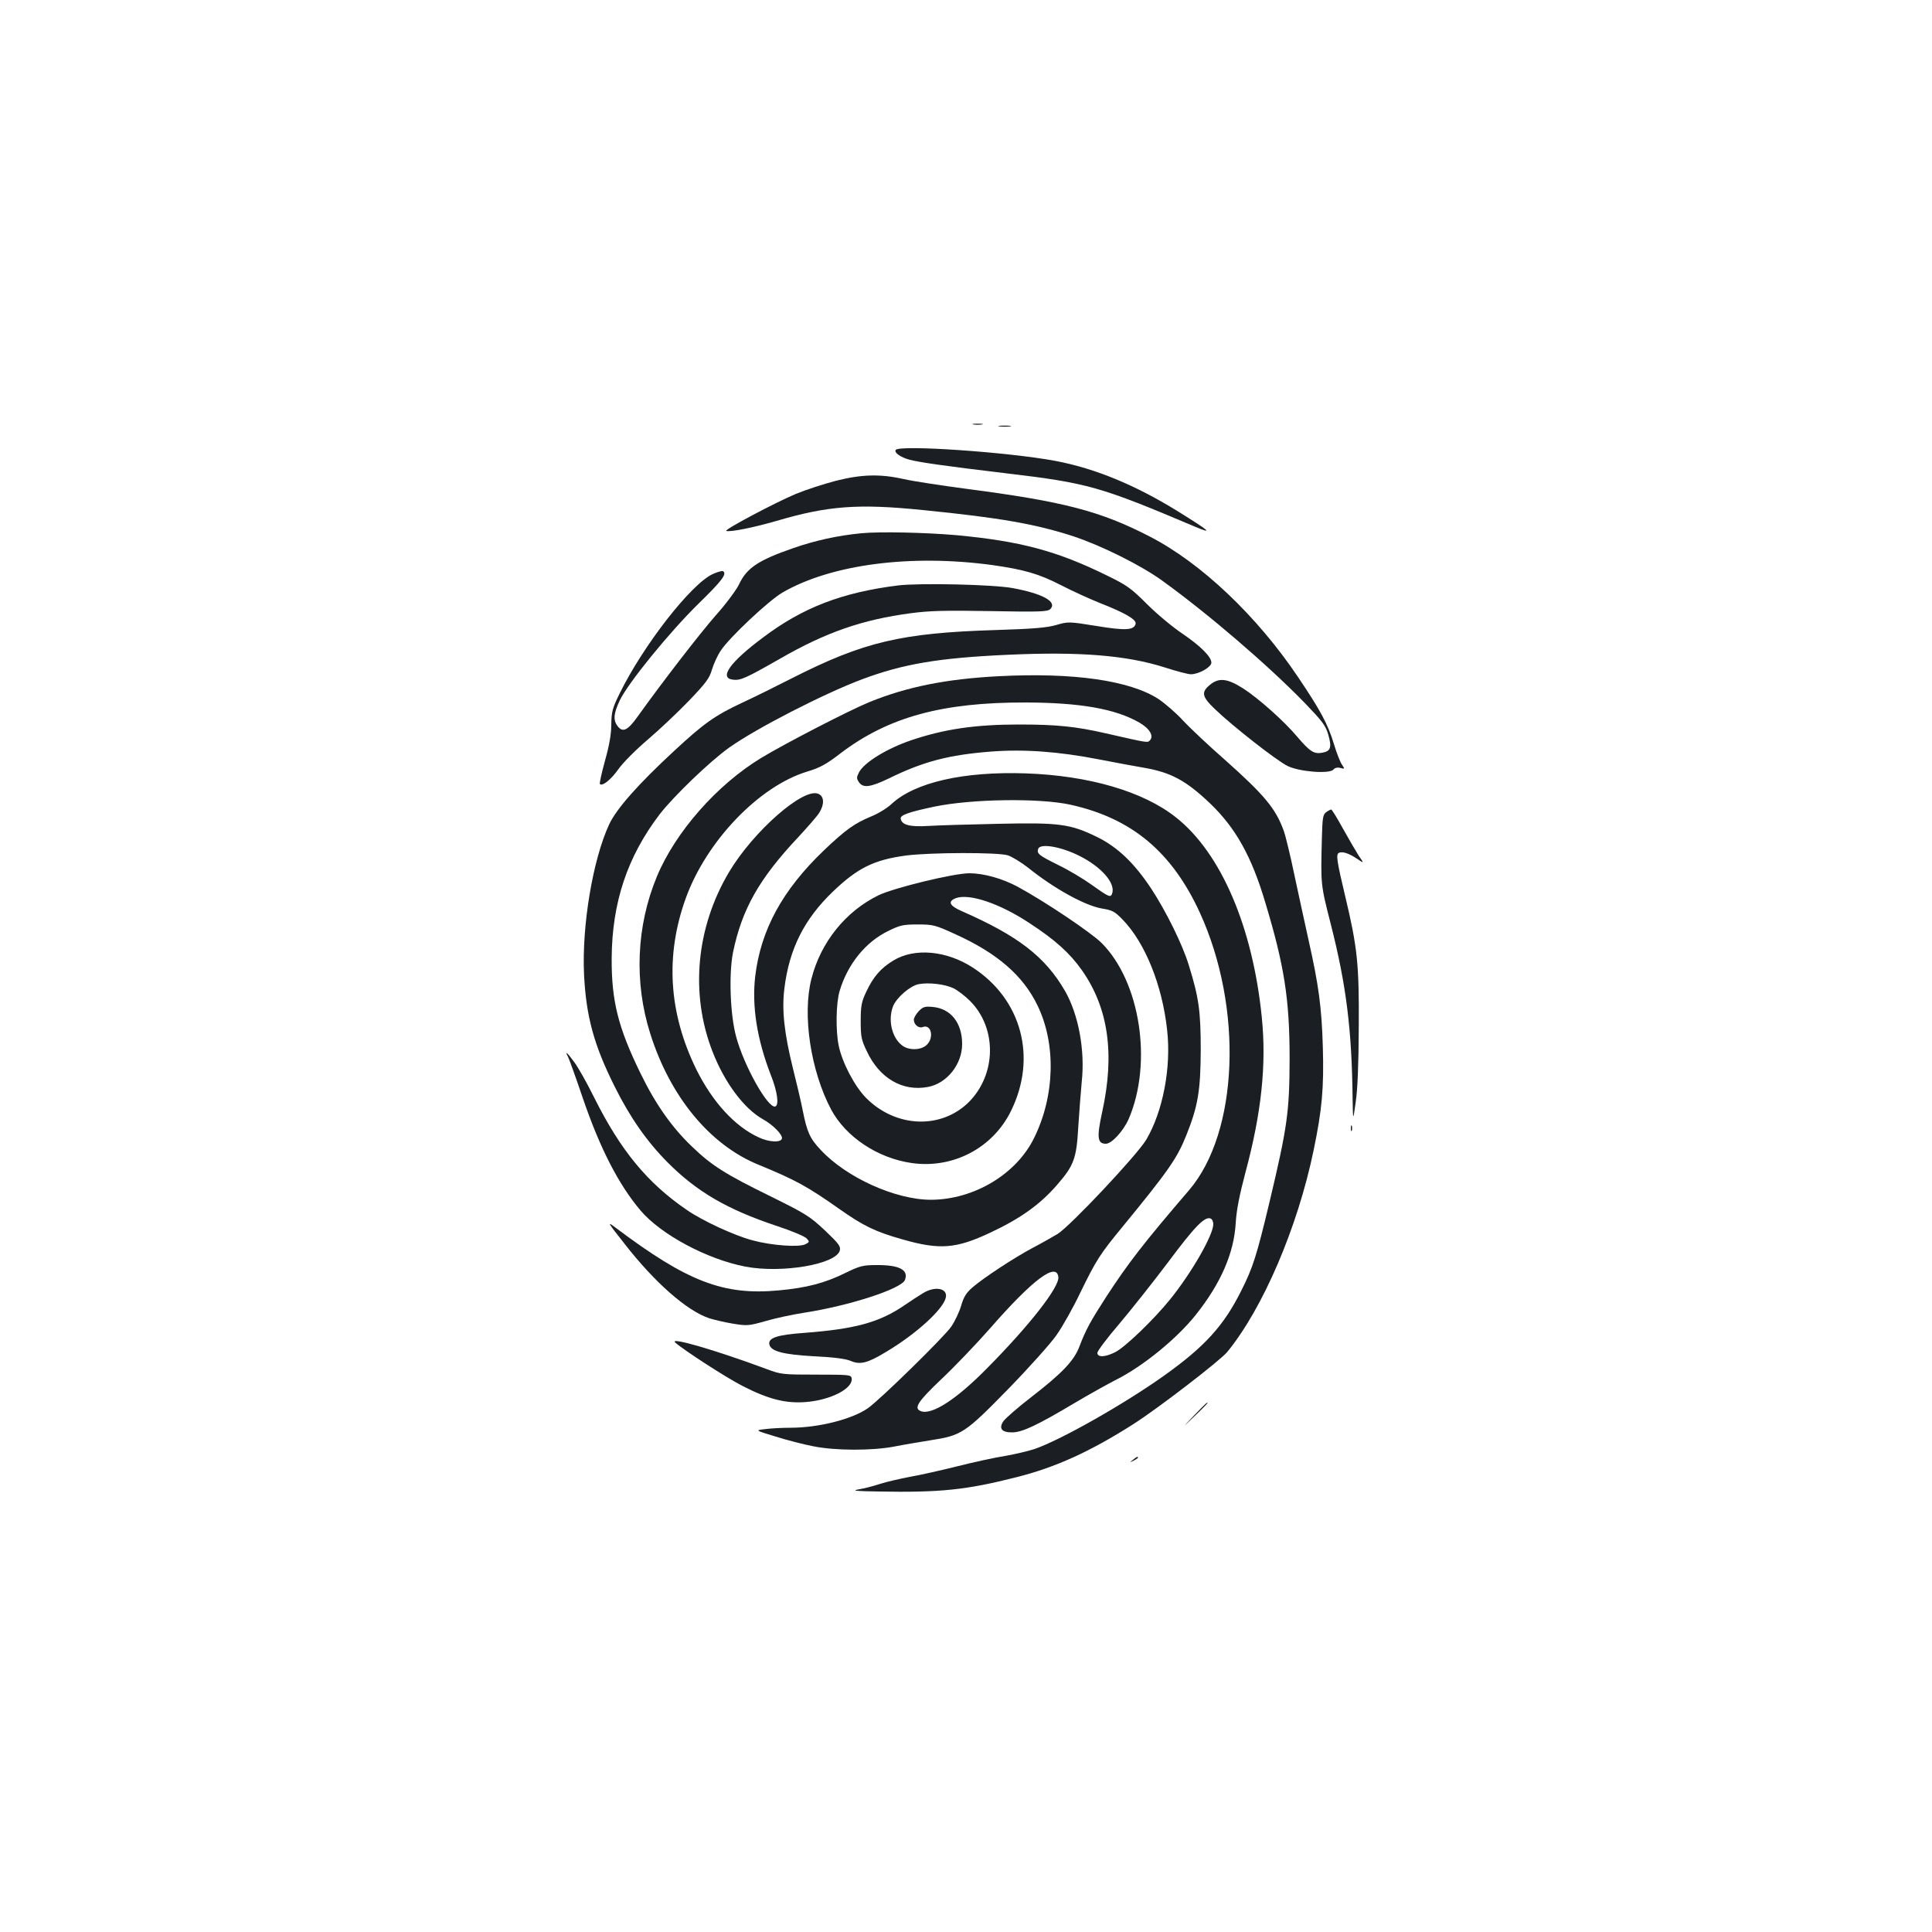 <?xml version="1.0" standalone="no"?>
<!DOCTYPE svg PUBLIC "-//W3C//DTD SVG 20010904//EN"
 "http://www.w3.org/TR/2001/REC-SVG-20010904/DTD/svg10.dtd">
<svg version="1.0" xmlns="http://www.w3.org/2000/svg"
 width="1000pt" height="1000pt" viewBox="0 0 1000 1000"
 preserveAspectRatio="xMidYMid meet">
<g transform="translate(0,1000) scale(0.1,-0.1)"
fill="#1b1f23" stroke="none">
<path d="M5038 7803 c12 -2 32 -2 45 0 12 2 2 4 -23 4 -25 0 -35 -2 -22 -4z"/>
<path d="M5173 7793 c15 -2 39 -2 55 0 15 2 2 4 -28 4 -30 0 -43 -2 -27 -4z"/>
<path d="M4636 7671 c-9 -14 26 -38 70 -50 52 -14 178 -32 503 -71 422 -50
485 -68 976 -276 98 -41 78 -24 -91 81 -219 135 -425 220 -629 259 -244 46
-812 85 -829 57z"/>
<path d="M4325 7511 c-61 -16 -154 -46 -207 -68 -105 -44 -373 -186 -359 -191
21 -7 144 18 261 52 265 78 422 90 756 56 403 -40 587 -73 780 -136 145 -48
348 -149 459 -229 237 -171 544 -434 737 -632 92 -96 109 -117 123 -165 19
-67 13 -86 -31 -94 -43 -8 -64 6 -129 82 -67 80 -200 199 -281 251 -82 52
-126 57 -173 17 -44 -37 -40 -60 27 -124 90 -87 321 -268 377 -295 62 -30 217
-42 237 -18 7 9 21 12 36 8 23 -6 23 -5 8 17 -9 13 -28 61 -42 108 -31 102
-69 173 -185 345 -213 317 -502 591 -768 728 -256 132 -444 181 -950 247 -128
17 -273 39 -322 50 -124 28 -220 25 -354 -9z"/>
<path d="M4459 7240 c-123 -12 -238 -37 -353 -77 -182 -63 -241 -103 -281
-188 -14 -29 -68 -102 -121 -161 -84 -96 -274 -342 -403 -522 -51 -72 -77 -85
-103 -52 -25 31 -23 65 10 135 43 90 257 353 408 501 123 120 148 154 126 168
-4 2 -28 -4 -52 -15 -112 -50 -361 -370 -483 -619 -37 -75 -42 -94 -43 -160 0
-51 -11 -111 -33 -189 -17 -62 -29 -116 -26 -119 13 -13 57 22 96 77 24 34 90
100 152 153 60 51 156 142 213 201 88 92 106 116 119 161 9 30 29 74 46 99 45
68 246 257 319 300 252 146 664 200 1088 142 162 -23 239 -45 352 -103 58 -30
150 -72 205 -94 130 -51 187 -85 183 -106 -7 -34 -51 -37 -203 -12 -143 23
-146 23 -208 5 -48 -14 -119 -20 -312 -26 -491 -15 -684 -61 -1055 -249 -74
-38 -191 -96 -260 -128 -141 -66 -199 -108 -351 -249 -187 -173 -298 -299
-336 -380 -85 -183 -142 -526 -130 -778 11 -217 51 -364 158 -578 80 -161 167
-285 274 -393 151 -152 309 -244 564 -329 76 -25 146 -54 156 -65 16 -17 15
-19 -6 -30 -32 -17 -174 -7 -274 20 -94 25 -259 101 -341 158 -203 139 -341
306 -478 580 -36 73 -82 155 -102 182 -37 51 -53 66 -34 30 6 -11 40 -106 76
-212 89 -261 186 -450 300 -584 105 -124 344 -252 542 -290 189 -36 471 12
489 84 5 21 -6 36 -78 104 -78 73 -99 86 -279 175 -237 116 -306 160 -408 258
-104 99 -190 221 -267 380 -116 237 -150 375 -149 595 2 289 81 526 249 746
73 94 261 275 360 345 141 100 490 279 687 353 214 80 398 111 757 127 370 17
614 -3 811 -66 59 -19 119 -35 134 -35 41 0 106 37 106 60 0 31 -57 87 -151
151 -48 32 -130 100 -181 151 -83 83 -105 99 -208 149 -260 128 -449 178 -780
209 -161 14 -395 19 -491 10z"/>
<path d="M4650 6970 c-291 -36 -496 -115 -701 -270 -172 -128 -229 -210 -155
-218 39 -5 67 8 244 109 238 137 427 202 676 235 97 13 178 15 414 11 254 -5
294 -3 308 10 38 38 -38 80 -194 109 -103 19 -479 27 -592 14z"/>
<path d="M5170 6500 c-272 -14 -476 -55 -670 -134 -107 -44 -436 -214 -560
-289 -229 -139 -444 -383 -540 -614 -106 -255 -119 -547 -34 -814 103 -326
309 -576 561 -678 190 -78 252 -112 418 -229 122 -86 184 -117 326 -157 192
-55 277 -49 455 35 158 74 259 147 347 249 86 99 99 136 108 296 5 77 13 183
18 235 18 164 -17 349 -86 470 -103 178 -243 286 -535 414 -64 28 -74 50 -31
67 69 26 228 -27 383 -130 132 -86 208 -155 270 -243 137 -195 171 -432 105
-733 -29 -133 -25 -165 19 -165 30 0 90 65 118 128 125 291 60 712 -141 912
-56 55 -293 214 -433 290 -80 43 -176 70 -251 70 -80 0 -389 -75 -470 -114
-170 -83 -299 -243 -347 -432 -48 -187 -4 -477 102 -677 76 -142 241 -252 418
-277 213 -30 419 78 513 270 136 276 55 578 -198 742 -136 88 -301 103 -410
37 -66 -40 -105 -84 -143 -166 -23 -49 -27 -71 -27 -148 0 -80 3 -97 32 -157
65 -139 185 -209 316 -184 98 18 177 117 177 222 0 109 -58 183 -151 192 -41
4 -51 1 -73 -21 -14 -15 -26 -35 -26 -45 0 -25 25 -46 46 -38 44 17 60 -55 21
-92 -30 -29 -95 -30 -129 -2 -53 41 -73 134 -45 203 19 45 89 105 132 113 53
10 135 0 180 -21 22 -11 60 -40 85 -65 141 -140 138 -380 -5 -524 -143 -142
-377 -134 -531 20 -60 60 -125 184 -143 272 -16 78 -14 220 5 283 41 138 134
254 253 311 59 29 75 33 151 33 81 0 91 -3 196 -51 216 -98 349 -213 424 -368
97 -199 90 -468 -17 -685 -92 -189 -312 -320 -534 -321 -183 0 -437 114 -571
258 -56 59 -71 93 -93 204 -9 46 -32 144 -51 219 -45 182 -58 302 -44 413 25
205 103 359 251 501 128 123 214 165 380 187 127 16 472 17 525 1 22 -7 69
-36 104 -63 134 -108 293 -196 381 -212 57 -9 69 -16 109 -57 117 -120 206
-341 231 -572 22 -195 -22 -422 -108 -568 -48 -80 -392 -446 -459 -488 -27
-16 -85 -49 -129 -72 -94 -50 -253 -154 -312 -205 -32 -28 -45 -49 -58 -94 -9
-31 -32 -80 -51 -108 -34 -51 -370 -380 -432 -423 -82 -57 -255 -101 -401
-101 -42 0 -100 -3 -130 -7 -54 -6 -54 -6 55 -39 60 -19 147 -41 194 -50 115
-23 302 -23 415 -2 50 10 135 24 190 33 163 25 180 37 404 266 108 111 220
236 249 278 30 42 86 141 124 221 82 168 101 198 218 340 236 288 282 353 330
473 61 152 74 232 75 442 0 203 -10 272 -62 440 -33 108 -118 279 -194 395
-88 133 -174 215 -279 267 -141 69 -198 76 -513 69 -150 -3 -312 -8 -362 -11
-96 -6 -137 5 -143 37 -4 19 42 35 175 63 193 40 543 45 703 10 317 -70 525
-243 670 -558 226 -493 201 -1138 -56 -1438 -231 -269 -315 -377 -428 -551
-82 -127 -106 -171 -138 -255 -27 -74 -88 -139 -251 -265 -70 -54 -135 -111
-144 -125 -25 -38 -7 -58 49 -57 53 2 130 39 320 152 74 44 171 98 214 120
140 70 315 213 413 336 130 163 198 320 207 475 4 68 19 143 50 261 83 308
110 559 85 805 -47 467 -211 850 -444 1034 -168 134 -451 217 -778 228 -320
11 -573 -46 -694 -158 -23 -22 -71 -51 -106 -65 -85 -35 -133 -69 -245 -176
-215 -206 -326 -411 -355 -651 -18 -155 9 -326 81 -512 34 -85 43 -155 23
-162 -37 -13 -163 211 -203 362 -31 115 -38 324 -16 435 46 223 134 380 336
595 50 54 101 112 111 129 27 44 25 84 -5 97 -76 35 -336 -193 -462 -404 -171
-287 -203 -630 -86 -930 62 -160 162 -294 259 -349 56 -31 106 -83 100 -102
-7 -21 -67 -18 -120 7 -124 57 -239 183 -323 352 -143 292 -162 589 -54 887
107 295 378 578 627 654 67 20 100 38 175 96 247 187 525 263 958 262 282 -1
464 -33 587 -104 54 -31 77 -70 54 -93 -12 -12 -11 -12 -226 37 -157 36 -256
46 -450 46 -229 0 -389 -24 -560 -82 -126 -43 -243 -115 -269 -166 -13 -26
-13 -31 0 -51 22 -31 59 -26 155 20 179 88 311 122 530 139 168 13 348 0 554
-40 83 -16 189 -36 237 -44 139 -24 217 -66 342 -185 132 -127 214 -273 285
-512 99 -328 126 -502 126 -809 -1 -277 -11 -351 -106 -750 -65 -271 -84 -331
-144 -450 -90 -181 -189 -290 -398 -439 -209 -149 -536 -334 -672 -381 -33
-11 -102 -27 -153 -36 -52 -8 -162 -32 -245 -53 -84 -21 -195 -46 -247 -55
-52 -10 -123 -26 -156 -37 -34 -11 -83 -24 -110 -28 -38 -7 -16 -9 101 -11
322 -6 456 8 716 74 200 50 383 133 604 274 125 79 451 330 487 374 185 226
364 644 447 1043 44 211 54 324 48 535 -6 207 -22 323 -73 550 -19 85 -52 238
-74 340 -21 102 -46 203 -54 226 -42 118 -99 187 -308 373 -81 71 -178 162
-215 202 -37 40 -95 90 -127 111 -148 96 -440 138 -826 118z m415 -929 c117
-58 191 -144 171 -197 -8 -21 -17 -17 -108 48 -42 30 -119 76 -171 101 -101
50 -112 59 -103 84 11 29 117 11 211 -36z m695 -1907 c0 -56 -111 -250 -223
-389 -84 -104 -233 -248 -285 -274 -52 -26 -92 -28 -92 -3 0 9 50 76 111 147
61 72 176 217 256 323 137 184 189 237 219 225 8 -3 14 -16 14 -29z m-802
-274 c6 -51 -148 -249 -368 -471 -159 -162 -287 -245 -344 -223 -38 15 -16 49
105 164 67 63 182 183 255 266 221 253 343 343 352 264z"/>
<path d="M6864 5796 c-17 -13 -19 -29 -22 -133 -6 -245 -7 -238 47 -450 80
-315 108 -545 112 -898 2 -120 2 -120 16 -20 10 68 15 193 16 390 2 324 -7
411 -70 675 -44 184 -48 216 -34 225 17 10 52 -1 95 -30 37 -25 37 -25 8 17
-15 24 -52 87 -82 141 -29 53 -56 97 -60 97 -3 0 -15 -6 -26 -14z"/>
<path d="M6992 4160 c0 -14 2 -19 5 -12 2 6 2 18 0 25 -3 6 -5 1 -5 -13z"/>
<path d="M3232 3563 c157 -202 323 -347 438 -386 25 -8 80 -21 122 -28 74 -12
82 -12 170 13 51 15 140 34 198 43 235 36 506 124 524 170 20 52 -29 78 -147
77 -70 0 -86 -4 -162 -41 -105 -52 -201 -77 -344 -90 -286 -27 -473 45 -844
324 -46 35 -45 32 45 -82z"/>
<path d="M4778 3307 c-20 -12 -63 -40 -95 -62 -131 -90 -257 -124 -521 -144
-140 -10 -186 -26 -180 -59 7 -36 70 -53 230 -62 105 -5 165 -13 191 -24 49
-21 87 -12 184 47 153 91 293 218 308 279 13 49 -53 64 -117 25z"/>
<path d="M3495 3051 c45 -40 263 -181 347 -224 134 -69 224 -92 328 -84 130
10 248 71 238 124 -3 17 -16 18 -183 18 -173 0 -183 1 -255 28 -261 97 -509
170 -475 138z"/>
<path d="M6180 2673 c-65 -68 -65 -68 3 -3 37 35 67 66 67 67 0 8 -10 -2 -70
-64z"/>
<path d="M5864 2444 c-18 -14 -18 -15 4 -4 12 6 22 13 22 15 0 8 -5 6 -26 -11z"/>
</g>
</svg>

